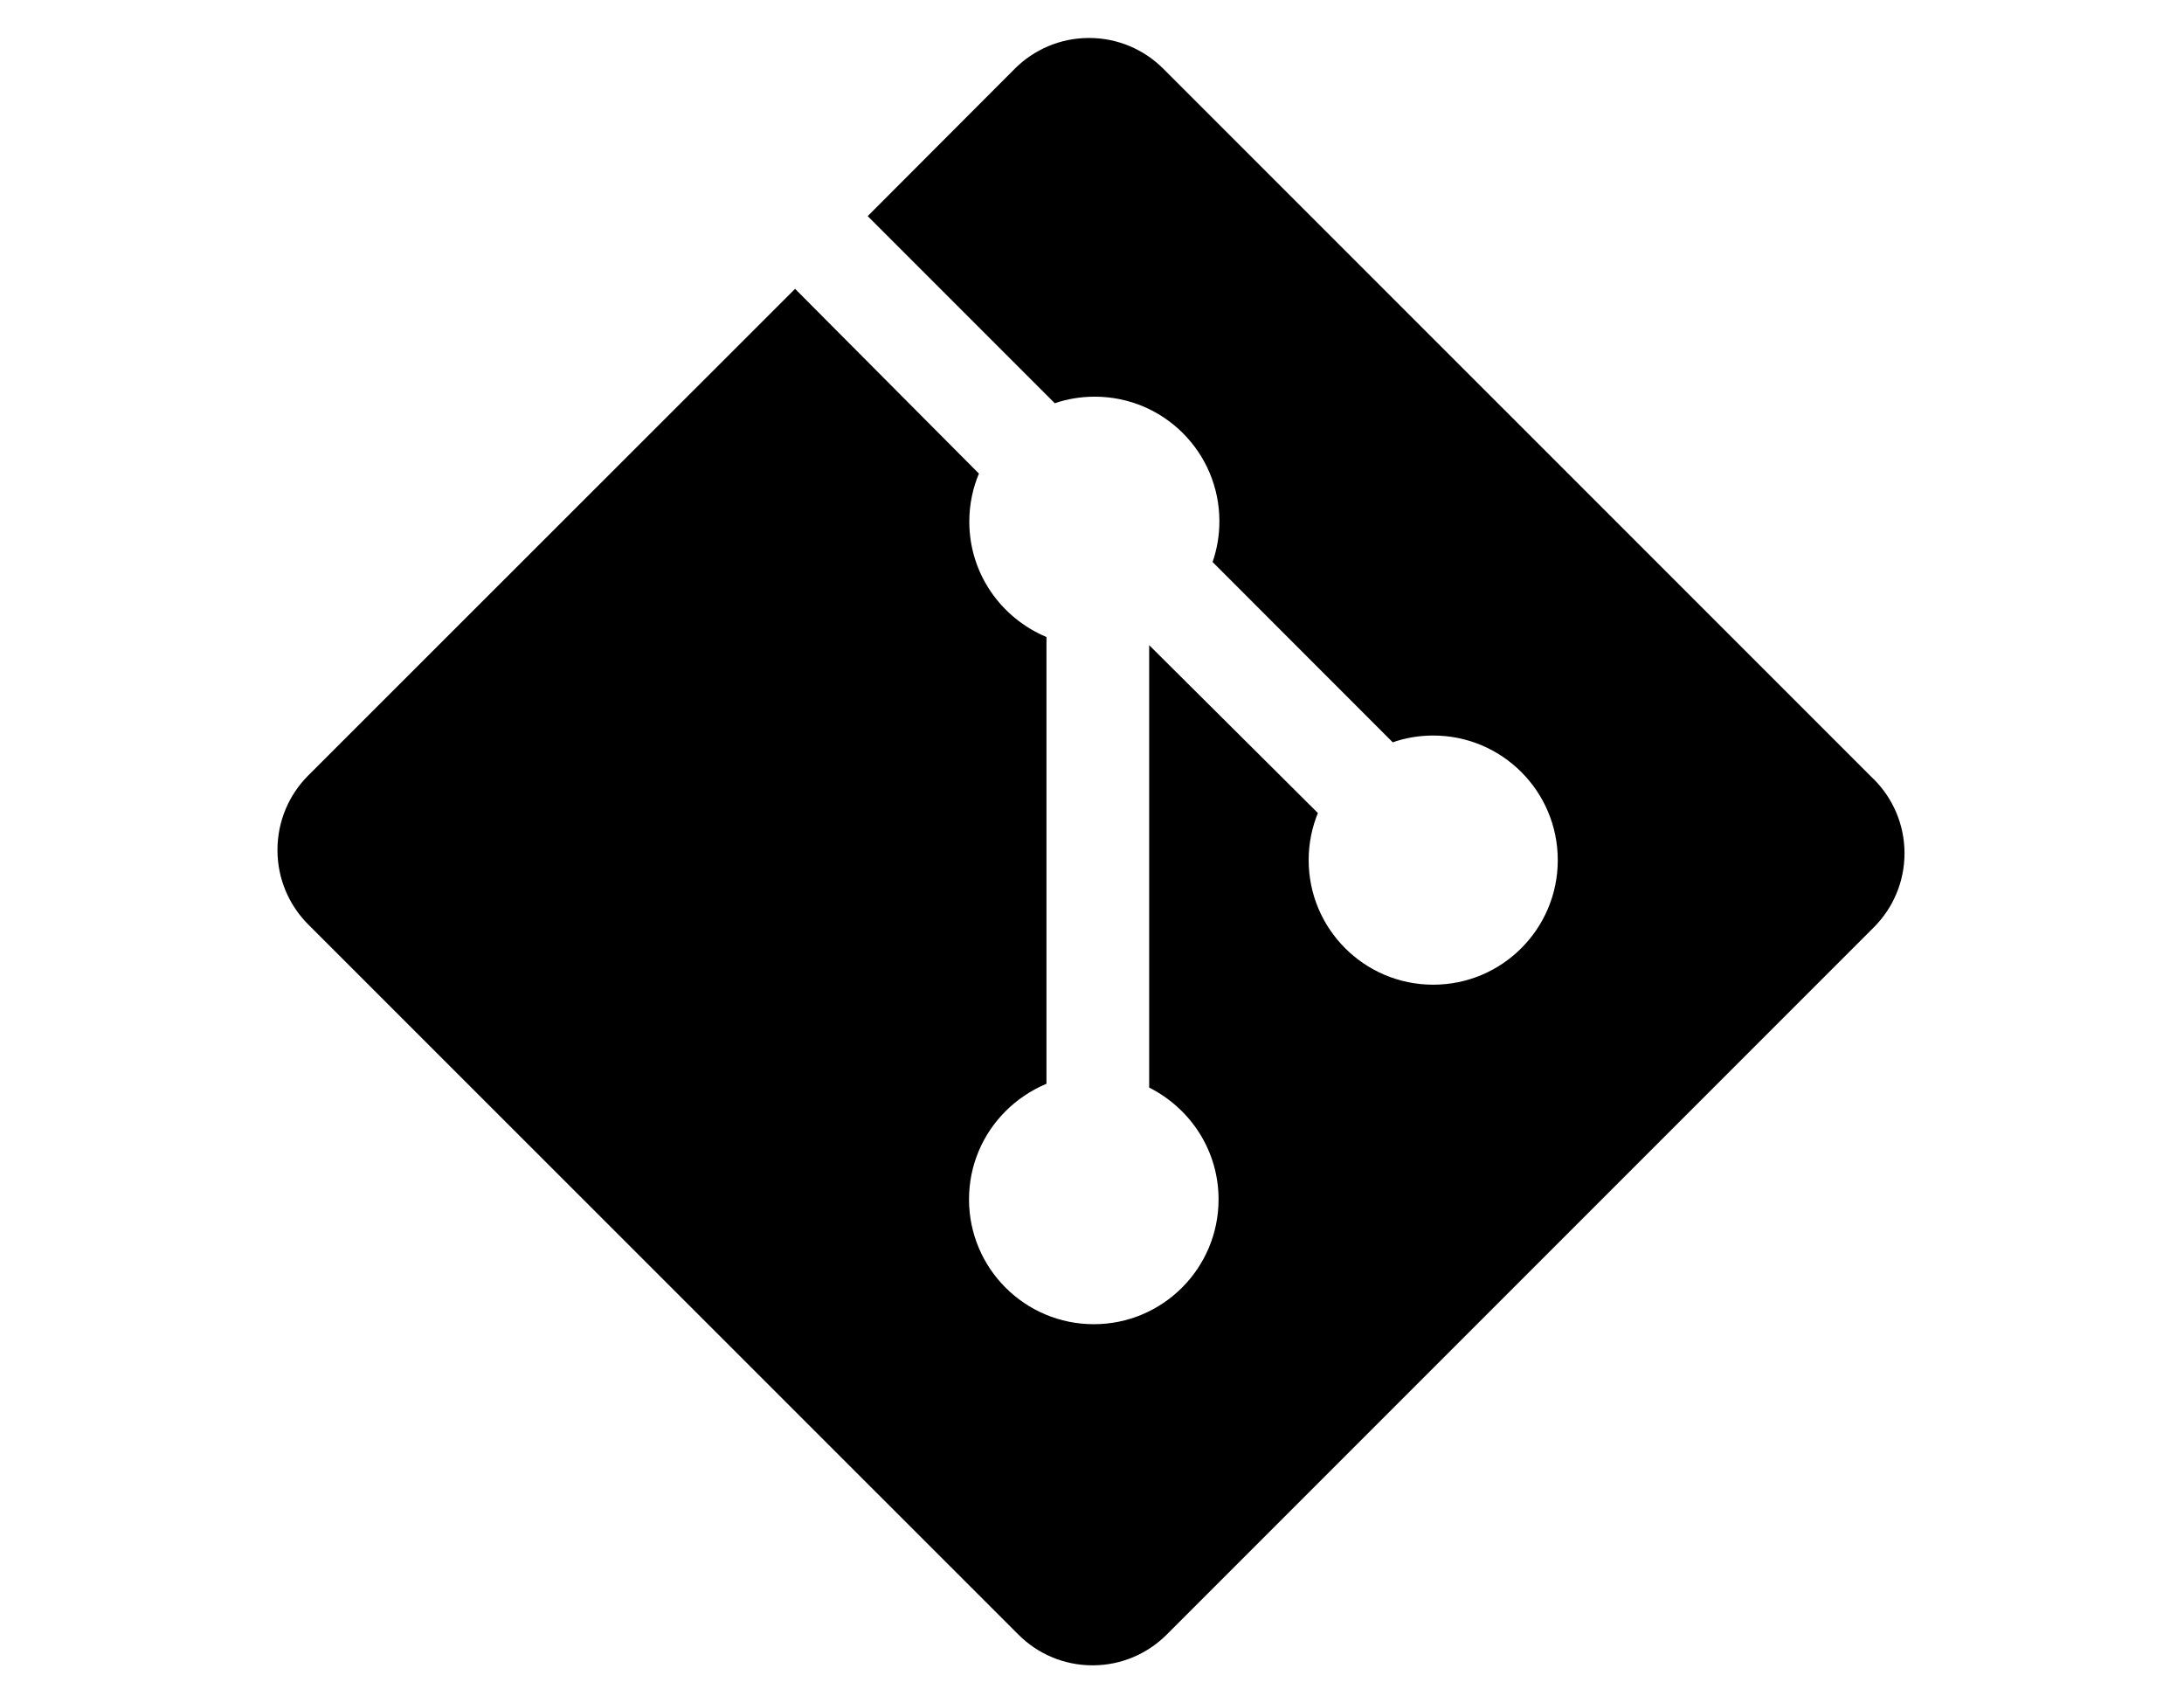 <?xml version="1.0" encoding="UTF-8"?><svg id="a" xmlns="http://www.w3.org/2000/svg" viewBox="0 0 604.05 471"><path d="M518.2,215.44L321.72,18.98c-5.25-5.24-12.5-8.48-20.51-8.48s-15.26,3.24-20.51,8.48h0l-40.71,40.78,51.75,51.75c3.3-1.16,7.1-1.82,11.06-1.82,19.04,0,34.46,15.42,34.46,34.46,0,4.04-.69,7.89-1.97,11.49l.08-.24,49.84,49.87c3.33-1.19,7.19-1.88,11.19-1.88,19.03,0,34.45,15.42,34.45,34.45s-15.42,34.45-34.45,34.45-34.45-15.42-34.45-34.45c0-4.7.95-9.17,2.64-13.25l-.09.23-46.66-46.42v122.34c11.46,5.78,19.19,17.45,19.19,30.92,0,19.06-15.45,34.51-34.51,34.51s-34.51-15.45-34.51-34.51c0-9.51,3.84-18.11,10.07-24.35h0c3.17-3.17,6.93-5.73,11.12-7.53l.23-.09v-123.54c-12.63-5.31-21.34-17.6-21.34-31.9,0-4.8.98-9.36,2.75-13.52l-.09.23-50.85-51.09L85.17,214.52c-5.22,5.27-8.43,12.51-8.43,20.53s3.23,15.26,8.45,20.53l196.49,196.43c5.24,5.25,12.48,8.49,20.5,8.49s15.24-3.24,20.5-8.49l195.56-195.56c5.25-5.24,8.51-12.5,8.51-20.5s-3.26-15.26-8.51-20.5h0l-.03-.02Z" fill="#000" stroke-width="0"/></svg>